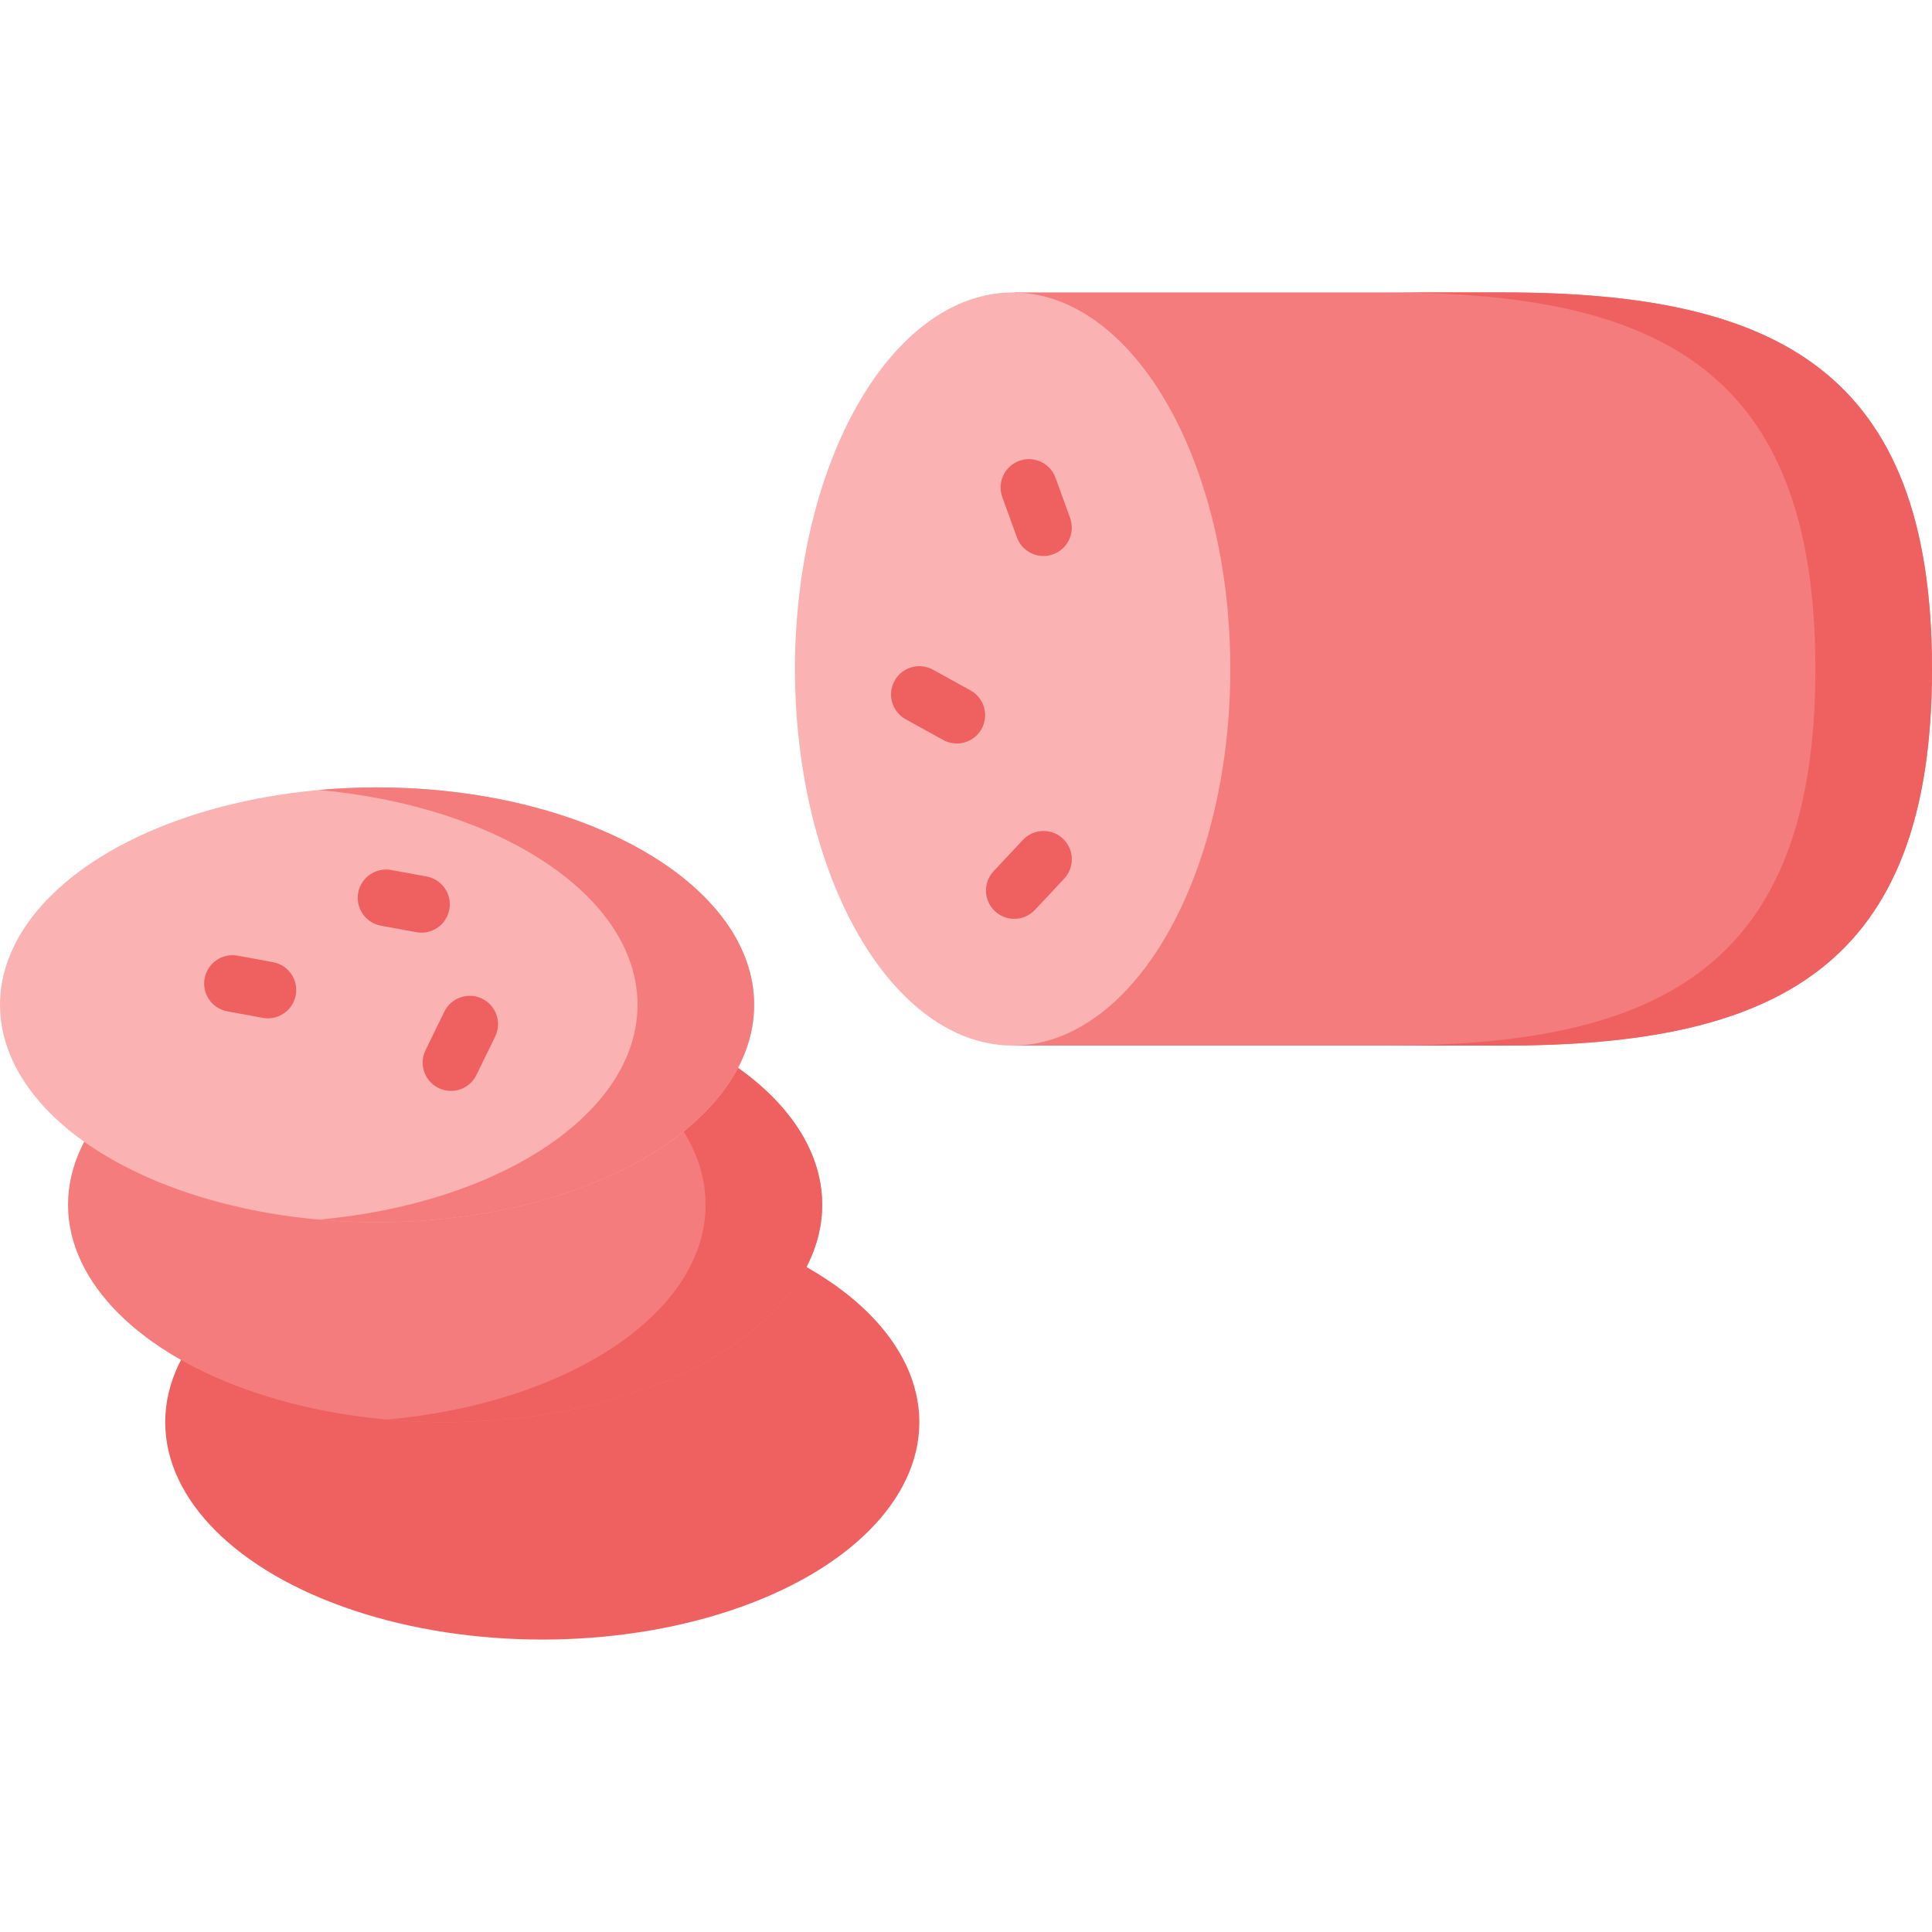 <?xml version="1.0" encoding="iso-8859-1"?>
<!-- Generator: Adobe Illustrator 21.0.0, SVG Export Plug-In . SVG Version: 6.00 Build 0)  -->
<svg xmlns="http://www.w3.org/2000/svg" xmlns:xlink="http://www.w3.org/1999/xlink" version="1.1" id="Capa_1" x="0px" y="0px" viewBox="0 0 512 512" style="enable-background:new 0 0 512 512;" xml:space="preserve" width="512" height="512">
<g>
	<ellipse style="fill:#EF6161;" cx="143.71" cy="376.886" rx="99.928" ry="57.614"/>
	<ellipse style="fill:#F57C7C;" cx="117.956" cy="319.272" rx="99.928" ry="57.614"/>
	<path style="fill:#EF6161;" d="M117.956,261.659c-5.256,0-10.416,0.235-15.453,0.686c47.85,4.283,84.475,28.139,84.475,56.928   s-36.624,52.645-84.475,56.928c5.037,0.451,10.197,0.686,15.453,0.686c55.188,0,99.928-25.795,99.928-57.614   C217.883,287.453,173.144,261.659,117.956,261.659z"/>
	<ellipse style="fill:#FAB2B2;" cx="99.928" cy="266.288" rx="99.928" ry="57.614"/>
	<path style="fill:#F57C7C;" d="M99.928,208.674c-5.256,0-10.416,0.235-15.453,0.686c47.85,4.283,84.475,28.139,84.475,56.928   s-36.624,52.645-84.475,56.928c5.037,0.451,10.197,0.686,15.453,0.686c55.188,0,99.928-25.795,99.928-57.614   C199.855,234.469,155.116,208.674,99.928,208.674z"/>
	<path style="fill:#F57C7C;" d="M512,177.295c0,79.327-41.492,99.795-113.605,99.795H268.877V77.5h129.518   C470.508,77.5,512,97.969,512,177.295z"/>
	<path style="fill:#EF6161;" d="M398.395,77.5H367.49c72.113,0,113.605,20.469,113.605,99.795s-41.492,99.795-113.605,99.795h30.905   c72.113,0,113.605-20.469,113.605-99.795S470.508,77.5,398.395,77.5z"/>
	<ellipse style="fill:#FAB2B2;" cx="268.362" cy="177.296" rx="57.69" ry="99.795"/>
	<g>
		<path style="fill:#EF6161;" d="M269.483,142.397c1.105,3.051,3.984,4.947,7.052,4.947c0.849,0,1.711-0.145,2.555-0.451    c3.895-1.411,5.907-5.711,4.497-9.606l-3.864-10.667c-1.411-3.894-5.707-5.908-9.606-4.497c-3.895,1.411-5.908,5.712-4.497,9.606    L269.483,142.397z"/>
		<path style="fill:#EF6161;" d="M257.194,182.961l-9.934-5.48c-3.626-2.001-8.189-0.683-10.19,2.944    c-2.001,3.627-0.683,8.189,2.944,10.19l9.934,5.48c1.148,0.634,2.391,0.935,3.616,0.935c2.644,0,5.206-1.4,6.573-3.878    C262.139,189.524,260.821,184.962,257.194,182.961z"/>
		<path style="fill:#EF6161;" d="M281.674,222.247c-3.022-2.831-7.77-2.674-10.601,0.349l-7.754,8.282    c-2.831,3.024-2.675,7.77,0.349,10.601c1.446,1.354,3.287,2.025,5.124,2.025c2.003,0,4-0.797,5.477-2.374l7.754-8.282    C284.854,229.824,284.697,225.078,281.674,222.247z"/>
		<path style="fill:#EF6161;" d="M127.77,264.659c-3.723-1.814-8.213-0.268-10.027,3.457l-4.97,10.199    c-1.814,3.723-0.267,8.213,3.457,10.027c1.058,0.516,2.177,0.759,3.28,0.759c2.778,0,5.449-1.55,6.748-4.216l4.97-10.199    C133.042,270.963,131.494,266.473,127.77,264.659z"/>
		<path style="fill:#EF6161;" d="M119.076,241.007c0.746-4.075-1.953-7.982-6.027-8.728l-9.397-1.72    c-4.074-0.746-7.982,1.953-8.728,6.027c-0.746,4.075,1.953,7.982,6.027,8.728l9.397,1.72c0.457,0.083,0.911,0.124,1.359,0.124    C115.259,247.158,118.414,244.625,119.076,241.007z"/>
		<path style="fill:#EF6161;" d="M72.35,254.982l-9.398-1.72c-4.071-0.746-7.981,1.953-8.728,6.027    c-0.746,4.075,1.953,7.982,6.027,8.728l9.398,1.72c0.457,0.083,0.911,0.124,1.359,0.124c3.551,0,6.707-2.534,7.369-6.151    C79.123,259.635,76.424,255.728,72.35,254.982z"/>
	</g>
</g>















</svg>
